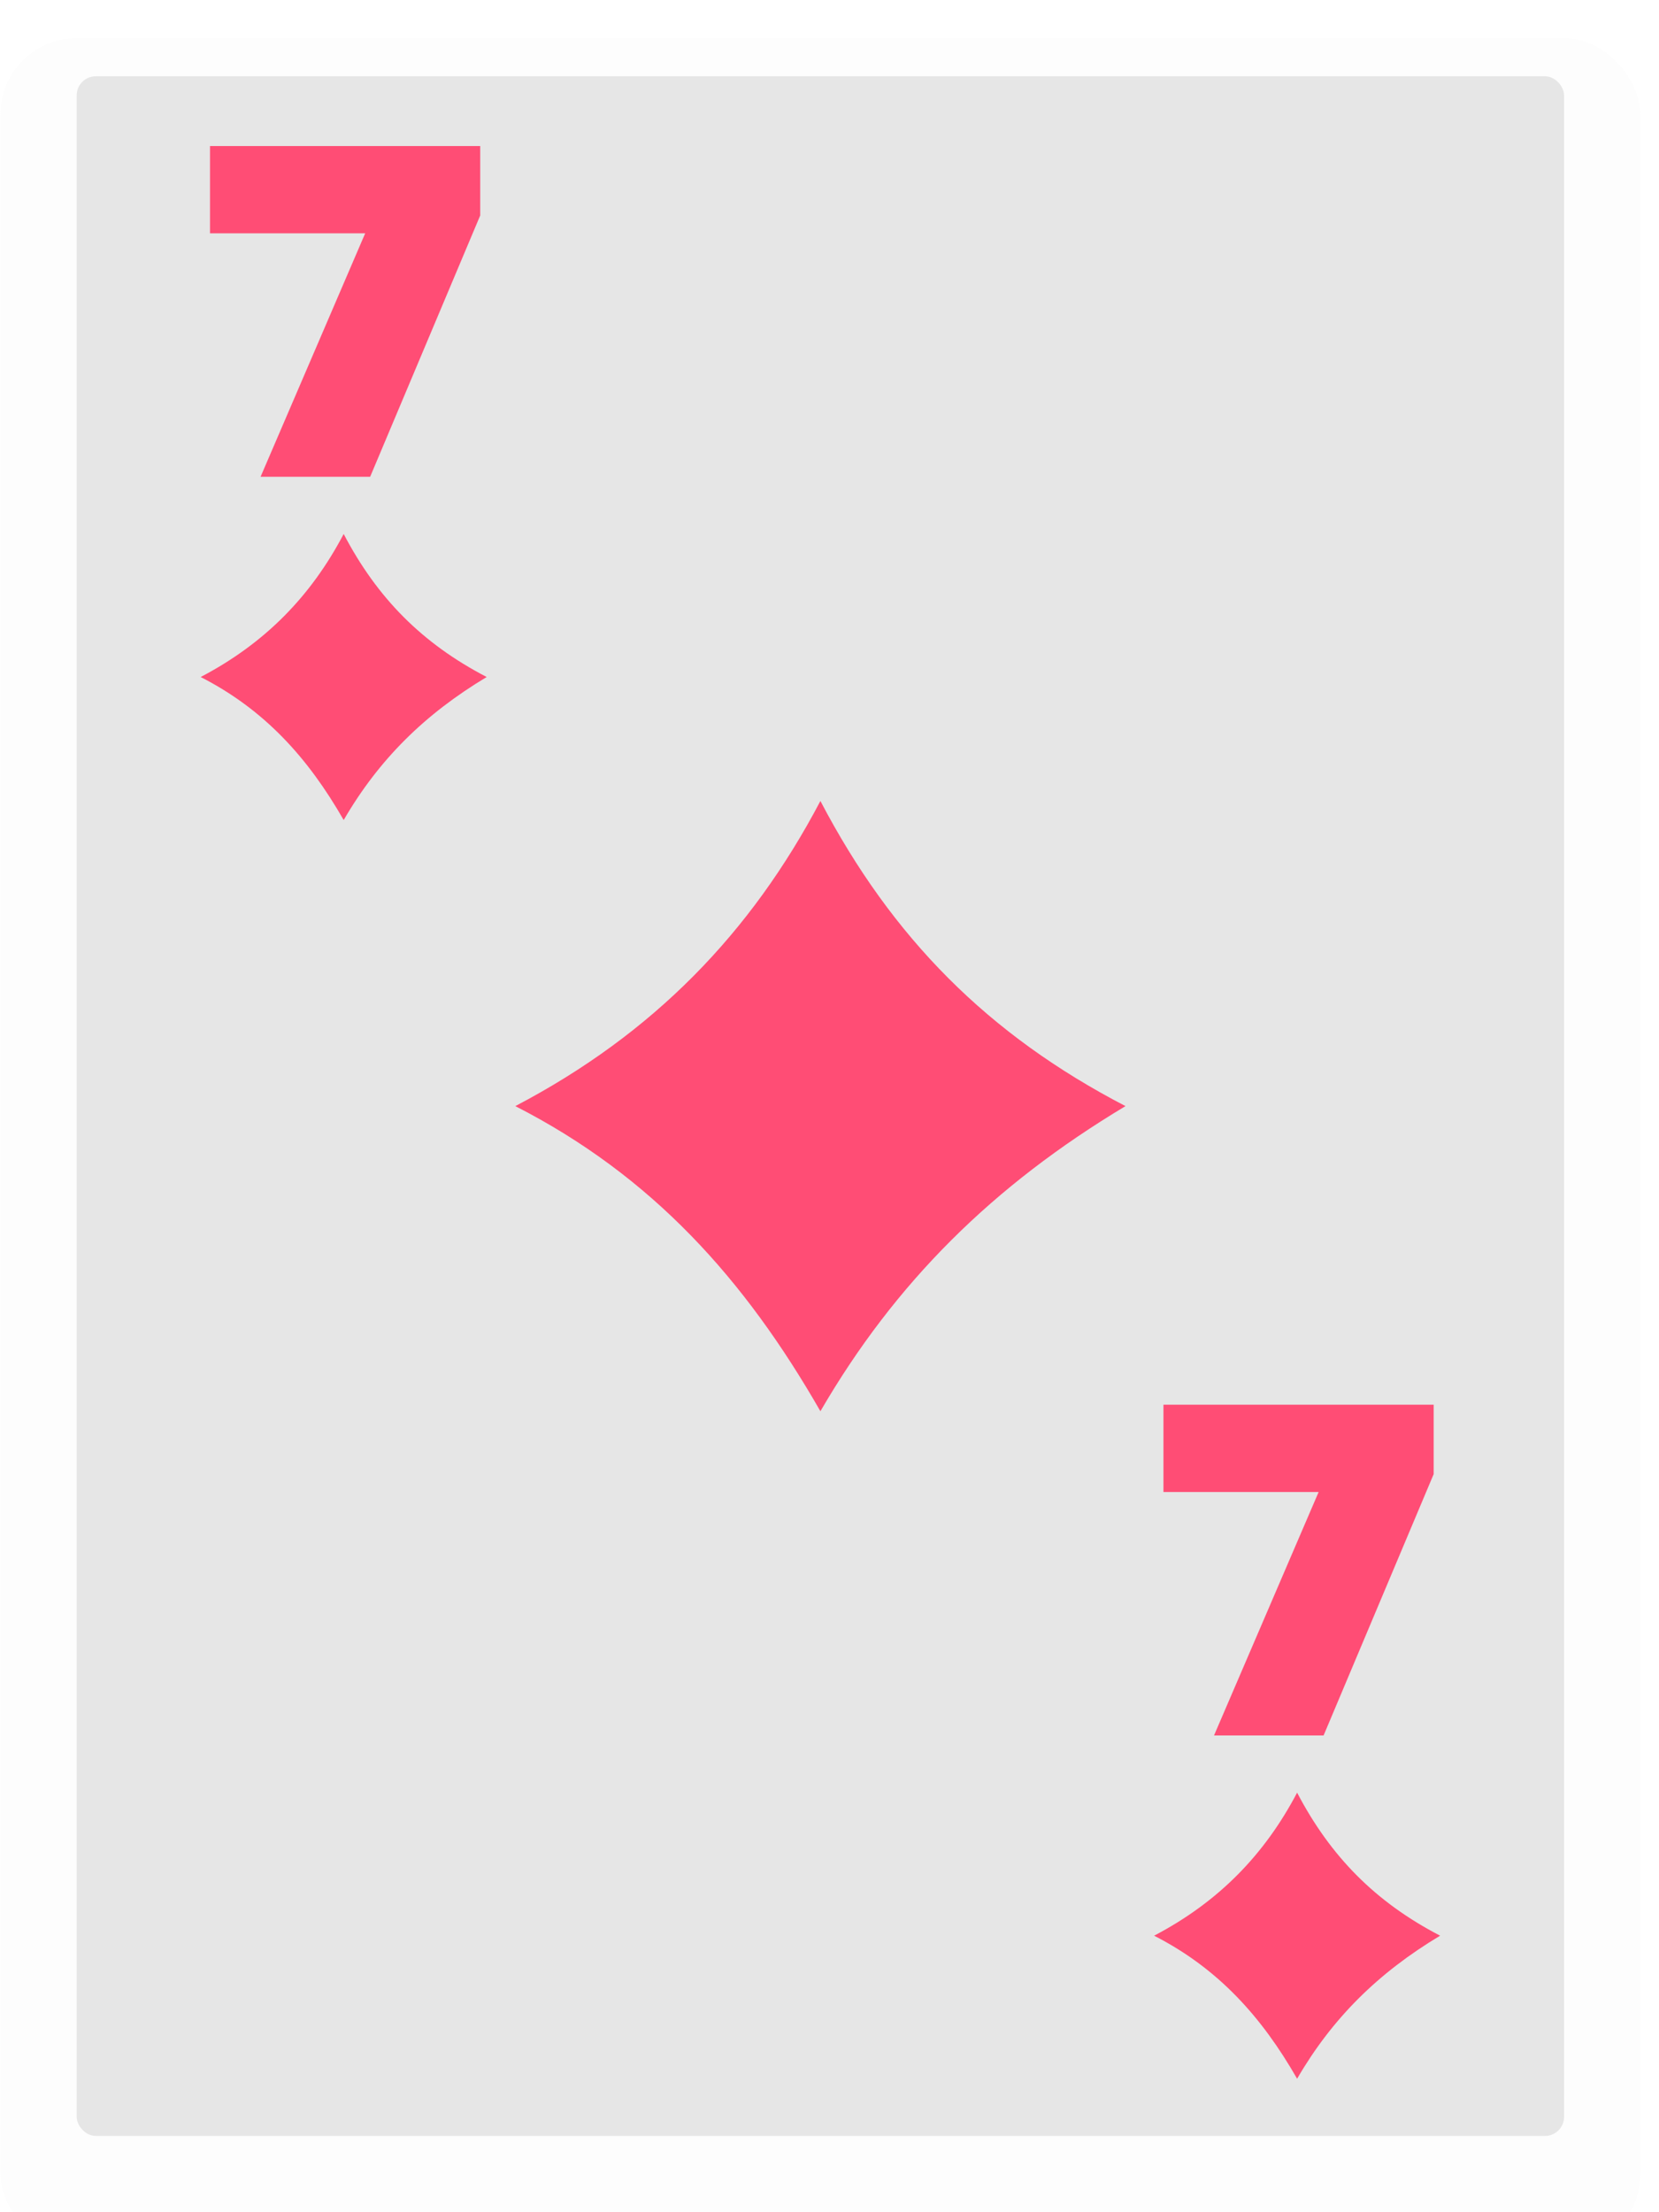 <svg width="87" height="116" viewBox="0 0 87 116" fill="none" xmlns="http://www.w3.org/2000/svg">
<g clip-path="url(#clip0)">
<g filter="url(#filter0_dd)">
<rect x="0.022" width="86" height="116" rx="4" fill="#FDFDFD"/>
</g>
<rect x="4.022" y="4" width="78" height="108" rx="1" fill="#E6E6E6"/>
<path d="M43.023 42C39.393 48.898 34.289 54.194 27.023 58C34.209 61.669 39.063 67.089 43.023 74C46.951 67.239 52.078 62.165 59.023 58C51.828 54.265 46.782 49.183 43.023 42Z" fill="#FF4D75"/>
<path d="M18.023 28C16.321 31.233 13.929 33.716 10.523 35.5C13.891 37.22 16.167 39.761 18.023 43C19.864 39.831 22.267 37.452 25.523 35.5C22.15 33.749 19.785 31.367 18.023 28Z" fill="#FF4D75"/>
<path d="M13.665 25H19.411L25.183 11.298V7.658H11.013V12.234H19.151L13.665 25Z" fill="#FF4D75"/>
<path d="M68.022 94C66.321 97.233 63.929 99.716 60.523 101.5C63.891 103.22 66.167 105.761 68.022 109C69.864 105.831 72.267 103.452 75.522 101.5C72.15 99.749 69.785 97.367 68.022 94Z" fill="#FF4D75"/>
<path d="M63.665 91H69.411L75.183 77.298V73.658H61.013V78.234H69.151L63.665 91Z" fill="#FF4D75"/>
</g>
<defs>
<filter id="filter0_dd" x="-0.978" y="0" width="88" height="118" filterUnits="userSpaceOnUse" color-interpolation-filters="sRGB">
<feFlood flood-opacity="0" result="BackgroundImageFix"/>
<feColorMatrix in="SourceAlpha" type="matrix" values="0 0 0 0 0 0 0 0 0 0 0 0 0 0 0 0 0 0 127 0"/>
<feOffset dy="1"/>
<feColorMatrix type="matrix" values="0 0 0 0 0 0 0 0 0 0 0 0 0 0 0 0 0 0 0.104 0"/>
<feBlend mode="normal" in2="BackgroundImageFix" result="effect1_dropShadow"/>
<feColorMatrix in="SourceAlpha" type="matrix" values="0 0 0 0 0 0 0 0 0 0 0 0 0 0 0 0 0 0 127 0"/>
<feOffset dy="1"/>
<feGaussianBlur stdDeviation="0.5"/>
<feColorMatrix type="matrix" values="0 0 0 0 0 0 0 0 0 0 0 0 0 0 0 0 0 0 0.196 0"/>
<feBlend mode="normal" in2="effect1_dropShadow" result="effect2_dropShadow"/>
<feBlend mode="normal" in="SourceGraphic" in2="effect2_dropShadow" result="shape"/>
</filter>
<clipPath id="clip0">
<rect width="86" height="116" fill="white" transform="translate(0.022)"/>
</clipPath>
</defs>
</svg>
